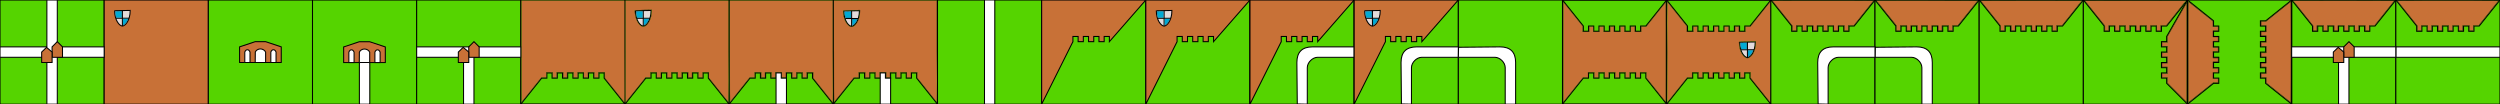 <?xml version="1.0" encoding="UTF-8" standalone="no"?>
<!-- Created with Inkscape (http://www.inkscape.org/) -->

<svg
   xmlns:dc="http://purl.org/dc/elements/1.1/"
   xmlns:cc="http://creativecommons.org/ns#"
   xmlns:rdf="http://www.w3.org/1999/02/22-rdf-syntax-ns#"
   xmlns:svg="http://www.w3.org/2000/svg"
   xmlns="http://www.w3.org/2000/svg"
   xmlns:sodipodi="http://sodipodi.sourceforge.net/DTD/sodipodi-0.dtd"
   xmlns:inkscape="http://www.inkscape.org/namespaces/inkscape"
   width="2400"
   height="100"
   id="svg2"
   version="1.1"
   inkscape:version="0.47 r22583"
   sodipodi:docname="tile.svg"
   inkscape:export-filename="D:\project\libhjw\trunk\carcassonne\tile.png"
   inkscape:export-xdpi="90"
   inkscape:export-ydpi="90">
  <rect width="100%" height="100%" fill="#333333" stroke="none"/>
  <defs
     id="defs4">
    <inkscape:perspective
       sodipodi:type="inkscape:persp3d"
       inkscape:vp_x="NaN : NaN : 1"
       inkscape:vp_y="NaN : NaN : 0"
       inkscape:vp_z="NaN : NaN : 1"
       inkscape:persp3d-origin="NaN : NaN : 1"
       id="perspective10" />
    <inkscape:perspective
       id="perspective3622"
       inkscape:persp3d-origin="0.5 : 0.33333333 : 1"
       inkscape:vp_z="1 : 0.5 : 1"
       inkscape:vp_y="0 : 1000 : 0"
       inkscape:vp_x="0 : 0.5 : 1"
       sodipodi:type="inkscape:persp3d" />
    <inkscape:perspective
       id="perspective3622-7"
       inkscape:persp3d-origin="0.5 : 0.33333333 : 1"
       inkscape:vp_z="1 : 0.5 : 1"
       inkscape:vp_y="0 : 1000 : 0"
       inkscape:vp_x="0 : 0.5 : 1"
       sodipodi:type="inkscape:persp3d" />
    <inkscape:perspective
       id="perspective3622-0"
       inkscape:persp3d-origin="0.5 : 0.33333333 : 1"
       inkscape:vp_z="1 : 0.5 : 1"
       inkscape:vp_y="0 : 1000 : 0"
       inkscape:vp_x="0 : 0.5 : 1"
       sodipodi:type="inkscape:persp3d" />
    <inkscape:perspective
       id="perspective3668"
       inkscape:persp3d-origin="0.5 : 0.33333333 : 1"
       inkscape:vp_z="1 : 0.5 : 1"
       inkscape:vp_y="0 : 1000 : 0"
       inkscape:vp_x="0 : 0.5 : 1"
       sodipodi:type="inkscape:persp3d" />
    <inkscape:perspective
       id="perspective3668-5"
       inkscape:persp3d-origin="0.5 : 0.33333333 : 1"
       inkscape:vp_z="1 : 0.5 : 1"
       inkscape:vp_y="0 : 1000 : 0"
       inkscape:vp_x="0 : 0.5 : 1"
       sodipodi:type="inkscape:persp3d" />
    <inkscape:perspective
       id="perspective3668-2"
       inkscape:persp3d-origin="0.5 : 0.33333333 : 1"
       inkscape:vp_z="1 : 0.5 : 1"
       inkscape:vp_y="0 : 1000 : 0"
       inkscape:vp_x="0 : 0.5 : 1"
       sodipodi:type="inkscape:persp3d" />
    <inkscape:perspective
       id="perspective3668-21"
       inkscape:persp3d-origin="0.5 : 0.33333333 : 1"
       inkscape:vp_z="1 : 0.5 : 1"
       inkscape:vp_y="0 : 1000 : 0"
       inkscape:vp_x="0 : 0.5 : 1"
       sodipodi:type="inkscape:persp3d" />
    <inkscape:perspective
       id="perspective3668-8"
       inkscape:persp3d-origin="0.5 : 0.33333333 : 1"
       inkscape:vp_z="1 : 0.5 : 1"
       inkscape:vp_y="0 : 1000 : 0"
       inkscape:vp_x="0 : 0.5 : 1"
       sodipodi:type="inkscape:persp3d" />
    <inkscape:perspective
       id="perspective3899"
       inkscape:persp3d-origin="0.5 : 0.33333333 : 1"
       inkscape:vp_z="1 : 0.5 : 1"
       inkscape:vp_y="0 : 1000 : 0"
       inkscape:vp_x="0 : 0.5 : 1"
       sodipodi:type="inkscape:persp3d" />
    <inkscape:perspective
       id="perspective3935"
       inkscape:persp3d-origin="0.5 : 0.33333333 : 1"
       inkscape:vp_z="1 : 0.5 : 1"
       inkscape:vp_y="0 : 1000 : 0"
       inkscape:vp_x="0 : 0.5 : 1"
       sodipodi:type="inkscape:persp3d" />
    <inkscape:perspective
       id="perspective3988"
       inkscape:persp3d-origin="0.5 : 0.33333333 : 1"
       inkscape:vp_z="1 : 0.5 : 1"
       inkscape:vp_y="0 : 1000 : 0"
       inkscape:vp_x="0 : 0.5 : 1"
       sodipodi:type="inkscape:persp3d" />
    <inkscape:perspective
       id="perspective4020"
       inkscape:persp3d-origin="0.5 : 0.33333333 : 1"
       inkscape:vp_z="1 : 0.5 : 1"
       inkscape:vp_y="0 : 1000 : 0"
       inkscape:vp_x="0 : 0.5 : 1"
       sodipodi:type="inkscape:persp3d" />
    <inkscape:perspective
       id="perspective4109"
       inkscape:persp3d-origin="0.5 : 0.33333333 : 1"
       inkscape:vp_z="1 : 0.5 : 1"
       inkscape:vp_y="0 : 1000 : 0"
       inkscape:vp_x="0 : 0.5 : 1"
       sodipodi:type="inkscape:persp3d" />
    <inkscape:perspective
       id="perspective4174"
       inkscape:persp3d-origin="0.5 : 0.33333333 : 1"
       inkscape:vp_z="1 : 0.5 : 1"
       inkscape:vp_y="0 : 1000 : 0"
       inkscape:vp_x="0 : 0.5 : 1"
       sodipodi:type="inkscape:persp3d" />
    <inkscape:perspective
       id="perspective4214"
       inkscape:persp3d-origin="0.5 : 0.33333333 : 1"
       inkscape:vp_z="1 : 0.5 : 1"
       inkscape:vp_y="0 : 1000 : 0"
       inkscape:vp_x="0 : 0.5 : 1"
       sodipodi:type="inkscape:persp3d" />
    <inkscape:perspective
       id="perspective4214-0"
       inkscape:persp3d-origin="0.5 : 0.33333333 : 1"
       inkscape:vp_z="1 : 0.5 : 1"
       inkscape:vp_y="0 : 1000 : 0"
       inkscape:vp_x="0 : 0.5 : 1"
       sodipodi:type="inkscape:persp3d" />
    <inkscape:perspective
       id="perspective4249"
       inkscape:persp3d-origin="0.5 : 0.33333333 : 1"
       inkscape:vp_z="1 : 0.5 : 1"
       inkscape:vp_y="0 : 1000 : 0"
       inkscape:vp_x="0 : 0.5 : 1"
       sodipodi:type="inkscape:persp3d" />
    <inkscape:perspective
       id="perspective4277"
       inkscape:persp3d-origin="0.5 : 0.33333333 : 1"
       inkscape:vp_z="1 : 0.5 : 1"
       inkscape:vp_y="0 : 1000 : 0"
       inkscape:vp_x="0 : 0.5 : 1"
       sodipodi:type="inkscape:persp3d" />
    <inkscape:perspective
       id="perspective4299"
       inkscape:persp3d-origin="0.5 : 0.33333333 : 1"
       inkscape:vp_z="1 : 0.5 : 1"
       inkscape:vp_y="0 : 1000 : 0"
       inkscape:vp_x="0 : 0.5 : 1"
       sodipodi:type="inkscape:persp3d" />
    <inkscape:perspective
       id="perspective4367"
       inkscape:persp3d-origin="0.5 : 0.33333333 : 1"
       inkscape:vp_z="1 : 0.5 : 1"
       inkscape:vp_y="0 : 1000 : 0"
       inkscape:vp_x="0 : 0.5 : 1"
       sodipodi:type="inkscape:persp3d" />
    <inkscape:perspective
       id="perspective4389"
       inkscape:persp3d-origin="0.5 : 0.33333333 : 1"
       inkscape:vp_z="1 : 0.5 : 1"
       inkscape:vp_y="0 : 1000 : 0"
       inkscape:vp_x="0 : 0.5 : 1"
       sodipodi:type="inkscape:persp3d" />
    <inkscape:perspective
       id="perspective4429"
       inkscape:persp3d-origin="0.5 : 0.33333333 : 1"
       inkscape:vp_z="1 : 0.5 : 1"
       inkscape:vp_y="0 : 1000 : 0"
       inkscape:vp_x="0 : 0.5 : 1"
       sodipodi:type="inkscape:persp3d" />
    <inkscape:perspective
       id="perspective4429-6"
       inkscape:persp3d-origin="0.5 : 0.33333333 : 1"
       inkscape:vp_z="1 : 0.5 : 1"
       inkscape:vp_y="0 : 1000 : 0"
       inkscape:vp_x="0 : 0.5 : 1"
       sodipodi:type="inkscape:persp3d" />
    <inkscape:perspective
       id="perspective4462"
       inkscape:persp3d-origin="0.5 : 0.33333333 : 1"
       inkscape:vp_z="1 : 0.5 : 1"
       inkscape:vp_y="0 : 1000 : 0"
       inkscape:vp_x="0 : 0.5 : 1"
       sodipodi:type="inkscape:persp3d" />
    <inkscape:perspective
       id="perspective4490"
       inkscape:persp3d-origin="0.5 : 0.33333333 : 1"
       inkscape:vp_z="1 : 0.5 : 1"
       inkscape:vp_y="0 : 1000 : 0"
       inkscape:vp_x="0 : 0.5 : 1"
       sodipodi:type="inkscape:persp3d" />
    <inkscape:perspective
       id="perspective4490-8"
       inkscape:persp3d-origin="0.5 : 0.33333333 : 1"
       inkscape:vp_z="1 : 0.5 : 1"
       inkscape:vp_y="0 : 1000 : 0"
       inkscape:vp_x="0 : 0.5 : 1"
       sodipodi:type="inkscape:persp3d" />
    <inkscape:perspective
       id="perspective4521"
       inkscape:persp3d-origin="0.5 : 0.33333333 : 1"
       inkscape:vp_z="1 : 0.5 : 1"
       inkscape:vp_y="0 : 1000 : 0"
       inkscape:vp_x="0 : 0.5 : 1"
       sodipodi:type="inkscape:persp3d" />
    <inkscape:perspective
       id="perspective4521-0"
       inkscape:persp3d-origin="0.5 : 0.33333333 : 1"
       inkscape:vp_z="1 : 0.5 : 1"
       inkscape:vp_y="0 : 1000 : 0"
       inkscape:vp_x="0 : 0.5 : 1"
       sodipodi:type="inkscape:persp3d" />
    <inkscape:perspective
       id="perspective4582"
       inkscape:persp3d-origin="0.5 : 0.33333333 : 1"
       inkscape:vp_z="1 : 0.5 : 1"
       inkscape:vp_y="0 : 1000 : 0"
       inkscape:vp_x="0 : 0.5 : 1"
       sodipodi:type="inkscape:persp3d" />
    <inkscape:perspective
       id="perspective4604"
       inkscape:persp3d-origin="0.5 : 0.33333333 : 1"
       inkscape:vp_z="1 : 0.5 : 1"
       inkscape:vp_y="0 : 1000 : 0"
       inkscape:vp_x="0 : 0.5 : 1"
       sodipodi:type="inkscape:persp3d" />
    <inkscape:perspective
       id="perspective4680"
       inkscape:persp3d-origin="0.5 : 0.33333333 : 1"
       inkscape:vp_z="1 : 0.5 : 1"
       inkscape:vp_y="0 : 1000 : 0"
       inkscape:vp_x="0 : 0.5 : 1"
       sodipodi:type="inkscape:persp3d" />
    <inkscape:perspective
       id="perspective4702"
       inkscape:persp3d-origin="0.5 : 0.33333333 : 1"
       inkscape:vp_z="1 : 0.5 : 1"
       inkscape:vp_y="0 : 1000 : 0"
       inkscape:vp_x="0 : 0.5 : 1"
       sodipodi:type="inkscape:persp3d" />
    <inkscape:perspective
       id="perspective4702-2"
       inkscape:persp3d-origin="0.5 : 0.33333333 : 1"
       inkscape:vp_z="1 : 0.5 : 1"
       inkscape:vp_y="0 : 1000 : 0"
       inkscape:vp_x="0 : 0.5 : 1"
       sodipodi:type="inkscape:persp3d" />
    <inkscape:perspective
       id="perspective4702-0"
       inkscape:persp3d-origin="0.5 : 0.33333333 : 1"
       inkscape:vp_z="1 : 0.5 : 1"
       inkscape:vp_y="0 : 1000 : 0"
       inkscape:vp_x="0 : 0.5 : 1"
       sodipodi:type="inkscape:persp3d" />
    <inkscape:perspective
       id="perspective4752"
       inkscape:persp3d-origin="0.5 : 0.33333333 : 1"
       inkscape:vp_z="1 : 0.5 : 1"
       inkscape:vp_y="0 : 1000 : 0"
       inkscape:vp_x="0 : 0.5 : 1"
       sodipodi:type="inkscape:persp3d" />
    <inkscape:perspective
       id="perspective4792"
       inkscape:persp3d-origin="0.5 : 0.33333333 : 1"
       inkscape:vp_z="1 : 0.5 : 1"
       inkscape:vp_y="0 : 1000 : 0"
       inkscape:vp_x="0 : 0.5 : 1"
       sodipodi:type="inkscape:persp3d" />
    <inkscape:perspective
       id="perspective4823"
       inkscape:persp3d-origin="0.5 : 0.33333333 : 1"
       inkscape:vp_z="1 : 0.5 : 1"
       inkscape:vp_y="0 : 1000 : 0"
       inkscape:vp_x="0 : 0.5 : 1"
       sodipodi:type="inkscape:persp3d" />
    <inkscape:perspective
       id="perspective4823-6"
       inkscape:persp3d-origin="0.5 : 0.33333333 : 1"
       inkscape:vp_z="1 : 0.5 : 1"
       inkscape:vp_y="0 : 1000 : 0"
       inkscape:vp_x="0 : 0.5 : 1"
       sodipodi:type="inkscape:persp3d" />
    <inkscape:perspective
       id="perspective4823-7"
       inkscape:persp3d-origin="0.5 : 0.33333333 : 1"
       inkscape:vp_z="1 : 0.5 : 1"
       inkscape:vp_y="0 : 1000 : 0"
       inkscape:vp_x="0 : 0.5 : 1"
       sodipodi:type="inkscape:persp3d" />
    <inkscape:perspective
       id="perspective4823-77"
       inkscape:persp3d-origin="0.5 : 0.33333333 : 1"
       inkscape:vp_z="1 : 0.5 : 1"
       inkscape:vp_y="0 : 1000 : 0"
       inkscape:vp_x="0 : 0.5 : 1"
       sodipodi:type="inkscape:persp3d" />
    <inkscape:perspective
       id="perspective4874"
       inkscape:persp3d-origin="0.5 : 0.33333333 : 1"
       inkscape:vp_z="1 : 0.5 : 1"
       inkscape:vp_y="0 : 1000 : 0"
       inkscape:vp_x="0 : 0.5 : 1"
       sodipodi:type="inkscape:persp3d" />
    <inkscape:perspective
       id="perspective4874-3"
       inkscape:persp3d-origin="0.5 : 0.33333333 : 1"
       inkscape:vp_z="1 : 0.5 : 1"
       inkscape:vp_y="0 : 1000 : 0"
       inkscape:vp_x="0 : 0.5 : 1"
       sodipodi:type="inkscape:persp3d" />
    <inkscape:perspective
       id="perspective4874-5"
       inkscape:persp3d-origin="0.5 : 0.33333333 : 1"
       inkscape:vp_z="1 : 0.5 : 1"
       inkscape:vp_y="0 : 1000 : 0"
       inkscape:vp_x="0 : 0.5 : 1"
       sodipodi:type="inkscape:persp3d" />
    <inkscape:perspective
       id="perspective4874-9"
       inkscape:persp3d-origin="0.5 : 0.33333333 : 1"
       inkscape:vp_z="1 : 0.5 : 1"
       inkscape:vp_y="0 : 1000 : 0"
       inkscape:vp_x="0 : 0.5 : 1"
       sodipodi:type="inkscape:persp3d" />
    <inkscape:perspective
       id="perspective4927"
       inkscape:persp3d-origin="0.5 : 0.33333333 : 1"
       inkscape:vp_z="1 : 0.5 : 1"
       inkscape:vp_y="0 : 1000 : 0"
       inkscape:vp_x="0 : 0.5 : 1"
       sodipodi:type="inkscape:persp3d" />
    <inkscape:perspective
       id="perspective4975"
       inkscape:persp3d-origin="0.5 : 0.33333333 : 1"
       inkscape:vp_z="1 : 0.5 : 1"
       inkscape:vp_y="0 : 1000 : 0"
       inkscape:vp_x="0 : 0.5 : 1"
       sodipodi:type="inkscape:persp3d" />
    <inkscape:perspective
       id="perspective4997"
       inkscape:persp3d-origin="0.5 : 0.33333333 : 1"
       inkscape:vp_z="1 : 0.5 : 1"
       inkscape:vp_y="0 : 1000 : 0"
       inkscape:vp_x="0 : 0.5 : 1"
       sodipodi:type="inkscape:persp3d" />
  </defs>
  <sodipodi:namedview
     id="base"
     pagecolor="#ffffff"
     bordercolor="#666666"
     borderopacity="1.0"
     inkscape:pageopacity="0.0"
     inkscape:pageshadow="2"
     inkscape:zoom="0.40868672"
     inkscape:cx="1246.2162"
     inkscape:cy="73.223622"
     inkscape:document-units="px"
     inkscape:current-layer="layer1"
     showgrid="true"
     inkscape:window-width="1366"
     inkscape:window-height="713"
     inkscape:window-x="-4"
     inkscape:window-y="-4"
     inkscape:window-maximized="1"
     inkscape:snap-grids="true">
    <inkscape:grid
       type="xygrid"
       id="grid2816"
       empspacing="5"
       visible="true"
       enabled="true"
       snapvisiblegridlinesonly="true" />
  </sodipodi:namedview>
  <g
     inkscape:label="Layer 1"
     inkscape:groupmode="layer"
     id="layer1"
     transform="translate(0,-952.362)">
    <rect
       style="fill:#55d400;fill-opacity:1;stroke:#000000;stroke-width:1;stroke-linecap:butt;stroke-miterlimit:0.6;stroke-opacity:1;stroke-dasharray:none"
       id="rect3612"
       width="100"
       height="100"
       x="0"
       y="952.362"
       ry="0" />
    <rect
       style="fill:#c87137;fill-opacity:1;stroke:#000000;stroke-width:1;stroke-linecap:butt;stroke-miterlimit:0.6;stroke-opacity:1;stroke-dasharray:none"
       id="rect3612-1"
       width="100"
       height="100"
       x="100"
       y="952.362"
       ry="0" />
    <rect
       style="fill:#55d400;fill-opacity:1;stroke:#000000;stroke-width:1;stroke-linecap:butt;stroke-miterlimit:0.6;stroke-opacity:1;stroke-dasharray:none"
       id="rect3612-4"
       width="100"
       height="100"
       x="200"
       y="952.362"
       ry="0" />
    <rect
       style="fill:#55d400;fill-opacity:1;stroke:#000000;stroke-width:1;stroke-linecap:butt;stroke-miterlimit:0.6;stroke-opacity:1;stroke-dasharray:none"
       id="rect3612-9"
       width="100"
       height="100"
       x="300"
       y="952.362"
       ry="0" />
    <rect
       style="fill:#55d400;fill-opacity:1;stroke:#000000;stroke-width:1;stroke-linecap:butt;stroke-miterlimit:0.6;stroke-opacity:1;stroke-dasharray:none"
       id="rect3612-8"
       width="100"
       height="100"
       x="400"
       y="952.362"
       ry="0" />
    <rect
       style="fill:#55d400;fill-opacity:1;stroke:#000000;stroke-width:1;stroke-linecap:butt;stroke-miterlimit:0.6;stroke-opacity:1;stroke-dasharray:none"
       id="rect3612-1-8"
       width="100"
       height="100"
       x="500"
       y="952.362"
       ry="0" />
    <rect
       style="fill:#55d400;fill-opacity:1;stroke:#000000;stroke-width:1;stroke-linecap:butt;stroke-miterlimit:0.6;stroke-opacity:1;stroke-dasharray:none"
       id="rect3612-4-2"
       width="100"
       height="100"
       x="600"
       y="952.362"
       ry="0" />
    <rect
       style="fill:#55d400;fill-opacity:1;stroke:#000000;stroke-width:1;stroke-linecap:butt;stroke-miterlimit:0.6;stroke-opacity:1;stroke-dasharray:none"
       id="rect3612-9-4"
       width="100"
       height="100"
       x="700"
       y="952.362"
       ry="0" />
    <rect
       style="fill:#55d400;fill-opacity:1;stroke:#000000;stroke-width:1;stroke-linecap:butt;stroke-miterlimit:0.6;stroke-opacity:1;stroke-dasharray:none"
       id="rect3612-17"
       width="100"
       height="100"
       x="800"
       y="952.362"
       ry="0" />
    <rect
       style="fill:#55d400;fill-opacity:1;stroke:#000000;stroke-width:1;stroke-linecap:butt;stroke-miterlimit:0.6;stroke-opacity:1;stroke-dasharray:none"
       id="rect3612-1-1"
       width="100"
       height="100"
       x="900"
       y="952.362"
       ry="0" />
    <rect
       style="fill:#55d400;fill-opacity:1;stroke:#000000;stroke-width:1;stroke-linecap:butt;stroke-miterlimit:0.6;stroke-opacity:1;stroke-dasharray:none"
       id="rect3612-4-1"
       width="100"
       height="100"
       x="1000"
       y="952.362"
       ry="0" />
    <rect
       style="fill:#55d400;fill-opacity:1;stroke:#000000;stroke-width:1;stroke-linecap:butt;stroke-miterlimit:0.6;stroke-opacity:1;stroke-dasharray:none"
       id="rect3612-9-5"
       width="100"
       height="100"
       x="1100"
       y="952.362"
       ry="0" />
    <rect
       style="fill:#55d400;fill-opacity:1;stroke:#000000;stroke-width:1;stroke-linecap:butt;stroke-miterlimit:0.6;stroke-opacity:1;stroke-dasharray:none"
       id="rect3612-6"
       width="100"
       height="100"
       x="1200"
       y="952.362"
       ry="0" />
    <rect
       style="fill:#55d400;fill-opacity:1;stroke:#000000;stroke-width:1;stroke-linecap:butt;stroke-miterlimit:0.6;stroke-opacity:1;stroke-dasharray:none"
       id="rect3612-1-14"
       width="100"
       height="100"
       x="1300"
       y="952.362"
       ry="0" />
    <rect
       style="fill:#55d400;fill-opacity:1;stroke:#000000;stroke-width:1;stroke-linecap:butt;stroke-miterlimit:0.6;stroke-opacity:1;stroke-dasharray:none"
       id="rect3612-4-23"
       width="100"
       height="100"
       x="1400"
       y="952.362"
       ry="0" />
    <rect
       style="fill:#55d400;fill-opacity:1;stroke:#000000;stroke-width:1;stroke-linecap:butt;stroke-miterlimit:0.6;stroke-opacity:1;stroke-dasharray:none"
       id="rect3612-9-2"
       width="100"
       height="100"
       x="1500"
       y="952.362"
       ry="0" />
    <rect
       style="fill:#55d400;fill-opacity:1;stroke:#000000;stroke-width:1;stroke-linecap:butt;stroke-miterlimit:0.6;stroke-opacity:1;stroke-dasharray:none"
       id="rect3612-85"
       width="100"
       height="100"
       x="1600"
       y="952.362"
       ry="0" />
    <rect
       style="fill:#55d400;fill-opacity:1;stroke:#000000;stroke-width:1;stroke-linecap:butt;stroke-miterlimit:0.6;stroke-opacity:1;stroke-dasharray:none"
       id="rect3612-1-7"
       width="100"
       height="100"
       x="1700"
       y="952.362"
       ry="0" />
    <rect
       style="fill:#55d400;fill-opacity:1;stroke:#000000;stroke-width:1;stroke-linecap:butt;stroke-miterlimit:0.6;stroke-opacity:1;stroke-dasharray:none"
       id="rect3612-4-6"
       width="100"
       height="100"
       x="1800"
       y="952.362"
       ry="0" />
    <rect
       style="fill:#55d400;fill-opacity:1;stroke:#000000;stroke-width:1;stroke-linecap:butt;stroke-miterlimit:0.6;stroke-opacity:1;stroke-dasharray:none"
       id="rect3612-9-1"
       width="100"
       height="100"
       x="1900"
       y="952.362"
       ry="0" />
    <rect
       style="fill:#55d400;fill-opacity:1;stroke:#000000;stroke-width:1;stroke-linecap:butt;stroke-miterlimit:0.6;stroke-opacity:1;stroke-dasharray:none"
       id="rect3612-2"
       width="100"
       height="100"
       x="2000"
       y="952.362"
       ry="0" />
    <rect
       style="fill:#55d400;fill-opacity:1;stroke:#000000;stroke-width:1;stroke-linecap:butt;stroke-miterlimit:0.6;stroke-opacity:1;stroke-dasharray:none"
       id="rect3612-1-79"
       width="100"
       height="100"
       x="2100"
       y="952.362"
       ry="0" />
    <rect
       style="fill:#55d400;fill-opacity:1;stroke:#000000;stroke-width:1;stroke-linecap:butt;stroke-miterlimit:0.6;stroke-opacity:1;stroke-dasharray:none"
       id="rect3612-4-5"
       width="100"
       height="100"
       x="2200"
       y="952.362"
       ry="0" />
    <rect
       style="fill:#55d400;fill-opacity:1;stroke:#000000;stroke-width:1;stroke-linecap:butt;stroke-miterlimit:0.6;stroke-opacity:1;stroke-dasharray:none"
       id="rect3612-9-43"
       width="100"
       height="100"
       x="2300"
       y="952.362"
       ry="0" />
    <g
       id="g4158">
      <path
         transform="translate(0,952.362)"
         sodipodi:nodetypes="cccc"
         id="path3802"
         d="M 110.295,10.279 125,10 c 0,10 -5,15 -7.5,15 C 115,25 110,20 110,10"
         style="fill:#e3dbdb;stroke:#000000;stroke-width:1px;stroke-linecap:butt;stroke-linejoin:miter;stroke-opacity:1;fill-opacity:1" />
      <path
         sodipodi:nodetypes="cc"
         transform="translate(0,952.362)"
         id="path3806"
         d="m 117.5,10 0,15"
         style="fill:none;stroke:#000000;stroke-width:1px;stroke-linecap:butt;stroke-linejoin:miter;stroke-opacity:1" />
      <g
         id="g3812">
        <path
           style="fill:none;stroke:#000000;stroke-width:1px;stroke-linecap:butt;stroke-linejoin:miter;stroke-opacity:1"
           d="m 111.356,17.5 12.594,0"
           id="path3804"
           transform="translate(0,952.362)"
           sodipodi:nodetypes="cc" />
        <path
           style="fill:#00aad4;fill-opacity:1;stroke:#000000;stroke-width:0.15;stroke-linecap:butt;stroke-miterlimit:0.6;stroke-opacity:1;stroke-dasharray:none"
           d="m 111.335,16.166 c -0.299,-1.034 -0.678,-3.582 -0.679,-4.569 l -8.8e-4,-0.782 3.15,-0.043 3.15,-0.043 -1.4e-4,3.112 -1.5e-4,3.112 -2.695,0 -2.695,0 -0.228,-0.787 z"
           id="path3808"
           transform="translate(0,952.362)" />
        <path
           style="fill:#00aad4;fill-opacity:1;stroke:#000000;stroke-width:0.15;stroke-linecap:butt;stroke-miterlimit:0.6;stroke-opacity:1;stroke-dasharray:none"
           d="m 118.004,21.153 0,-3.15 2.546,0 2.546,0 -0.15,0.395 c -0.315,0.829 -1.242,2.558 -1.721,3.211 -0.862,1.174 -2.632,2.694 -3.138,2.694 -0.045,0 -0.082,-1.417 -0.082,-3.15 z"
           id="path3810"
           transform="translate(0,952.362)" />
      </g>
    </g>
    <g
       id="g3885"
       transform="translate(0,5)">
      <path
         sodipodi:nodetypes="ccccccc"
         id="path3849"
         d="m 245,987.362 -15,5 0,15 40,0 0,-15 -15,-5 -10,0 z"
         style="fill:#c87137;fill-opacity:1;stroke:#000000;stroke-width:1px;stroke-linecap:butt;stroke-linejoin:miter;stroke-opacity:1" />
      <path
         sodipodi:nodetypes="ccccc"
         transform="translate(0,952.362)"
         id="path3879"
         d="m 235,45 0,10 5,0 0,-10 c -1,-3 -4,-3 -5,0 z"
         style="fill:#ffffff;fill-opacity:1;stroke:#000000;stroke-width:1px;stroke-linecap:butt;stroke-linejoin:miter;stroke-opacity:1" />
      <path
         sodipodi:nodetypes="cccccc"
         transform="translate(0,952.362)"
         id="path3881"
         d="M 245.092,44.927 C 247,41 253,41 255,45 l 0,10 -10,0 0.092,-10.073 c -1e-5,0 -1e-5,0 -2e-5,0 z"
         style="fill:#ffffff;stroke:#000000;stroke-width:1px;stroke-linecap:butt;stroke-linejoin:miter;stroke-opacity:1" />
      <path
         sodipodi:nodetypes="ccccc"
         transform="translate(0,952.362)"
         id="path3883"
         d="m 260,45 0,10 5,0 0,-10 c -1,-3 -4,-3 -5,0 z"
         style="fill:#ffffff;stroke:#000000;stroke-width:1px;stroke-linecap:butt;stroke-linejoin:miter;stroke-opacity:1" />
    </g>
    <g
       id="g4048">
      <path
         sodipodi:nodetypes="ccccccc"
         id="path3849-2"
         d="m 344.908,992.435 -15,5 0,15 40,0 0,-15 -15,-5 -10,0 z"
         style="fill:#c87137;fill-opacity:1;stroke:#000000;stroke-width:1px;stroke-linecap:butt;stroke-linejoin:miter;stroke-opacity:1" />
      <path
         sodipodi:nodetypes="ccccc"
         id="path3879-3"
         d="m 334.908,1002.435 0,10 5,0 0,-10 c -1,-3 -4,-3 -5,0 z"
         style="fill:#ffffff;fill-opacity:1;stroke:#000000;stroke-width:1px;stroke-linecap:butt;stroke-linejoin:miter;stroke-opacity:1" />
      <path
         sodipodi:nodetypes="cccccc"
         id="path3881-3"
         d="m 345,1002.362 c 1.908,-3.927 7.908,-3.927 9.908,0.072 l 0,10 -10,0 0.092,-10.072 c -10e-6,0 -10e-6,0 -2e-5,0 z"
         style="fill:#ffffff;stroke:#000000;stroke-width:1px;stroke-linecap:butt;stroke-linejoin:miter;stroke-opacity:1" />
      <path
         sodipodi:nodetypes="ccccc"
         id="path3883-4"
         d="m 359.908,1002.435 0,10 5,0 0,-10 c -1,-3 -4,-3 -5,0 z"
         style="fill:#ffffff;stroke:#000000;stroke-width:1px;stroke-linecap:butt;stroke-linejoin:miter;stroke-opacity:1" />
    </g>
    <rect
       style="fill:#ffffff;fill-opacity:1;stroke:#000000;stroke-width:1;stroke-linecap:butt;stroke-miterlimit:0.6;stroke-opacity:1;stroke-dasharray:none"
       id="rect3925"
       width="10"
       height="40"
       x="345"
       y="60"
       transform="translate(0,952.362)"
       ry="0.854" />
    <path
       style="fill:none;stroke:#000000;stroke-width:1px;stroke-linecap:butt;stroke-linejoin:miter;stroke-opacity:1"
       d="m 620,1027.362 5,0 0,-5 5,0 0,5 5,0 0,-5 5,0 0,5 5,0 0,-5 5,0 0,5 5,0 0,-5 5,0 0,5 5,0 0,-5 5,0 0,5 5,0 0,-5 5,0 0,5 20,25 -100,0 20,-25 z"
       id="path3958-8" />
    <path
       style="fill:none;stroke:#000000;stroke-width:1px;stroke-linecap:butt;stroke-linejoin:miter;stroke-opacity:1"
       d="m 520,75 5,0 0,-5 5,0 0,5 5,0 0,-5 5,0 0,5 5,0 0,-5 5,0 0,5 5,0 0,-5 5,0 0,5 5,0 0,-5 5,0 0,5 5,0 0,-5 5,0 0,5 20,25 -100,0 20,-25 z"
       id="path3958"
       transform="translate(0,952.362)" />
    <g
       transform="translate(500.046,0.047)"
       id="g4158-8">
      <path
         transform="translate(0,952.362)"
         sodipodi:nodetypes="cccc"
         id="path3802-6"
         d="M 110.295,10.279 125,10 c 0,10 -5,15 -7.5,15 C 115,25 110,20 110,10"
         style="fill:#e3dbdb;fill-opacity:1;stroke:#000000;stroke-width:1px;stroke-linecap:butt;stroke-linejoin:miter;stroke-opacity:1" />
      <path
         sodipodi:nodetypes="cc"
         transform="translate(0,952.362)"
         id="path3806-0"
         d="m 117.5,10 0,15"
         style="fill:none;stroke:#000000;stroke-width:1px;stroke-linecap:butt;stroke-linejoin:miter;stroke-opacity:1" />
      <g
         id="g3812-2">
        <path
           style="fill:none;stroke:#000000;stroke-width:1px;stroke-linecap:butt;stroke-linejoin:miter;stroke-opacity:1"
           d="m 111.356,17.5 12.594,0"
           id="path3804-4"
           transform="translate(0,952.362)"
           sodipodi:nodetypes="cc" />
        <path
           style="fill:#00aad4;fill-opacity:1;stroke:#000000;stroke-width:0.15;stroke-linecap:butt;stroke-miterlimit:0.6;stroke-opacity:1;stroke-dasharray:none"
           d="m 111.335,16.166 c -0.299,-1.034 -0.678,-3.582 -0.679,-4.569 l -8.8e-4,-0.782 3.15,-0.043 3.15,-0.043 -1.4e-4,3.112 -1.5e-4,3.112 -2.695,0 -2.695,0 -0.228,-0.787 z"
           id="path3808-8"
           transform="translate(0,952.362)" />
        <path
           style="fill:#00aad4;fill-opacity:1;stroke:#000000;stroke-width:0.15;stroke-linecap:butt;stroke-miterlimit:0.6;stroke-opacity:1;stroke-dasharray:none"
           d="m 118.004,21.153 0,-3.15 2.546,0 2.546,0 -0.15,0.395 c -0.315,0.829 -1.242,2.558 -1.721,3.211 -0.862,1.174 -2.632,2.694 -3.138,2.694 -0.045,0 -0.082,-1.417 -0.082,-3.15 z"
           id="path3810-6"
           transform="translate(0,952.362)" />
      </g>
    </g>
    <path
       style="fill:none;stroke:#000000;stroke-width:1px;stroke-linecap:butt;stroke-linejoin:miter;stroke-opacity:1"
       d="m 720,1027.362 5,0 0,-5 5,0 0,5 5,0 0,-5 5,0 0,5 5,0 0,-5 5,0 0,5 5,0 0,-5 5,0 0,5 5,0 0,-5 5,0 0,5 5,0 0,-5 5,0 0,5 20,25 -100,0 20,-25 z"
       id="path3958-5" />
    <path
       style="fill:none;stroke:#000000;stroke-width:1px;stroke-linecap:butt;stroke-linejoin:miter;stroke-opacity:1"
       d="m 820,1027.362 5,0 0,-5 5,0 0,5 5,0 0,-5 5,0 0,5 5,0 0,-5 5,0 0,5 5,0 0,-5 5,0 0,5 5,0 0,-5 5,0 0,5 5,0 0,-5 5,0 0,5 20,25 -100,0 20,-25 z"
       id="path3958-9" />
    <path
       style="fill:#ffffff;stroke:#000000;stroke-width:1px;stroke-linecap:butt;stroke-linejoin:miter;stroke-opacity:1;fill-opacity:1"
       d="m 400,45 100,0 0,10 -45,0 0,45 -10,0 0,-45 -45,0 0,-10 z"
       id="path4263"
       transform="translate(0,952.362)" />
    <g
       transform="translate(400,0)"
       id="g4008-7">
      <path
         transform="translate(0,952.362)"
         id="path3968-7"
         d="m 50,55 0,-10 5,-5 5,5 0,10 -10,0 z"
         style="fill:#c87137;fill-opacity:1;stroke:#000000;stroke-width:1px;stroke-linecap:butt;stroke-linejoin:miter;stroke-opacity:1" />
      <path
         transform="translate(0,952.362)"
         id="path3970-9"
         d="M 44.68,45.461 40,50 l 0,10 10,0 0,-10 -5.32,-4.539 z"
         style="fill:#c87137;fill-opacity:1;stroke:#000000;stroke-width:1px;stroke-linecap:butt;stroke-linejoin:miter;stroke-opacity:1" />
    </g>
    <path
       style="fill:#ffffff;stroke:#000000;stroke-width:1px;stroke-linecap:butt;stroke-linejoin:miter;stroke-opacity:1;fill-opacity:1"
       d="m 45,100 10,0 0,-45 45,0 0,-10 -45,0 0,-45 -10,0 0,45 -45,0 0,10 45,0 0,45 z"
       id="path4265"
       transform="translate(0,952.362)" />
    <g
       id="g4008">
      <path
         transform="translate(0,952.362)"
         id="path3968"
         d="m 50,55 0,-10 5,-5 5,5 0,10 -10,0 z"
         style="fill:#c87137;fill-opacity:1;stroke:#000000;stroke-width:1px;stroke-linecap:butt;stroke-linejoin:miter;stroke-opacity:1" />
      <path
         transform="translate(0,952.362)"
         id="path3970"
         d="M 44.68,45.461 40,50 l 0,10 10,0 0,-10 -5.32,-4.539 z"
         style="fill:#c87137;fill-opacity:1;stroke:#000000;stroke-width:1px;stroke-linecap:butt;stroke-linejoin:miter;stroke-opacity:1" />
    </g>
    <path
       style="fill:#ffffff;stroke:#000000;stroke-width:1px;stroke-linecap:butt;stroke-linejoin:miter;stroke-opacity:1;fill-opacity:1"
       d="m 745,75 0,25 10,0 0,-25 -5,0 0,-5 -5,0 0,5 z"
       id="path4267"
       transform="translate(0,952.362)" />
    <path
       style="fill:#ffffff;fill-opacity:1;stroke:#000000;stroke-width:1px;stroke-linecap:butt;stroke-linejoin:miter;stroke-opacity:1"
       d="m 845,1027.362 0,25 10,0 0,-25 -5,0 0,-5 -5,0 0,5 z"
       id="path4267-0" />
    <g
       transform="translate(700.046,0.271)"
       id="g4158-8-6">
      <path
         transform="translate(0,952.362)"
         sodipodi:nodetypes="cccc"
         id="path3802-6-1"
         d="M 110.295,10.279 125,10 c 0,10 -5,15 -7.5,15 C 115,25 110,20 110,10"
         style="fill:#e3dbdb;fill-opacity:1;stroke:#000000;stroke-width:1px;stroke-linecap:butt;stroke-linejoin:miter;stroke-opacity:1" />
      <path
         sodipodi:nodetypes="cc"
         transform="translate(0,952.362)"
         id="path3806-0-3"
         d="m 117.5,10 0,15"
         style="fill:none;stroke:#000000;stroke-width:1px;stroke-linecap:butt;stroke-linejoin:miter;stroke-opacity:1" />
      <g
         id="g3812-2-8">
        <path
           style="fill:none;stroke:#000000;stroke-width:1px;stroke-linecap:butt;stroke-linejoin:miter;stroke-opacity:1"
           d="m 111.356,17.5 12.594,0"
           id="path3804-4-9"
           transform="translate(0,952.362)"
           sodipodi:nodetypes="cc" />
        <path
           style="fill:#00aad4;fill-opacity:1;stroke:#000000;stroke-width:0.15;stroke-linecap:butt;stroke-miterlimit:0.6;stroke-opacity:1;stroke-dasharray:none"
           d="m 111.335,16.166 c -0.299,-1.034 -0.678,-3.582 -0.679,-4.569 l -8.8e-4,-0.782 3.15,-0.043 3.15,-0.043 -1.4e-4,3.112 -1.5e-4,3.112 -2.695,0 -2.695,0 -0.228,-0.787 z"
           id="path3808-8-3"
           transform="translate(0,952.362)" />
        <path
           style="fill:#00aad4;fill-opacity:1;stroke:#000000;stroke-width:0.15;stroke-linecap:butt;stroke-miterlimit:0.6;stroke-opacity:1;stroke-dasharray:none"
           d="m 118.004,21.153 0,-3.15 2.546,0 2.546,0 -0.15,0.395 c -0.315,0.829 -1.242,2.558 -1.721,3.211 -0.862,1.174 -2.632,2.694 -3.138,2.694 -0.045,0 -0.082,-1.417 -0.082,-3.15 z"
           id="path3810-6-4"
           transform="translate(0,952.362)" />
      </g>
    </g>
    <rect
       style="fill:#ffffff;fill-opacity:1;stroke:#000000;stroke-width:1;stroke-linecap:butt;stroke-miterlimit:0.6;stroke-opacity:1;stroke-dasharray:none"
       id="rect4345"
       width="9.887"
       height="100.058"
       x="945.113"
       y="-0.058"
       transform="translate(0,952.362)" />
    <path
       style="fill:#c87137;stroke:#000000;stroke-width:1px;stroke-linecap:butt;stroke-linejoin:miter;stroke-opacity:1;fill-opacity:1"
       d="m 1030,40 0,-5 5,0 0,5 5,0 0,-5 5,0 0,5 5,0 0,-5 5,0 0,5 5,0 0,-5 5,0 0,5 35,-40 -100,0 0,100 30,-60 z"
       id="path4357"
       transform="translate(0,952.362)"
       sodipodi:nodetypes="cccccccccccccccccccc" />
    <path
       style="fill:#c87137;fill-opacity:1;stroke:#000000;stroke-width:1px;stroke-linecap:butt;stroke-linejoin:miter;stroke-opacity:1"
       d="m 1130,992.362 0,-5 5,0 0,5 5,0 0,-5 5,0 0,5 5,0 0,-5 5,0 0,5 5,0 0,-5 5,0 0,5 35,-40 -100,0 0,100 30,-60 z"
       id="path4357-7"
       sodipodi:nodetypes="cccccccccccccccccccc" />
    <path
       style="fill:#ffffff;fill-opacity:1;stroke:#000000;stroke-width:1px;stroke-linecap:butt;stroke-linejoin:miter;stroke-opacity:1"
       d="M 1245.388,1052.146 1245,1012.362 c 0,-10 5,-15 15,-15 l 40,0 0,10 -35,0 c -5,0 -10,5 -10,10 l 0,35 -9.612,-0.216 z"
       id="path4480"
       sodipodi:nodetypes="ccccccccc" />
    <path
       style="fill:#c87137;fill-opacity:1;stroke:#000000;stroke-width:1px;stroke-linecap:butt;stroke-linejoin:miter;stroke-opacity:1"
       d="m 1230,992.362 0,-5 5,0 0,5 5,0 0,-5 5,0 0,5 5,0 0,-5 5,0 0,5 5,0 0,-5 5,0 0,5 35,-40 -100,0 0,100 30,-60 z"
       id="path4357-8"
       sodipodi:nodetypes="cccccccccccccccccccc" />
    <path
       style="fill:#c87137;fill-opacity:1;stroke:#000000;stroke-width:1px;stroke-linecap:butt;stroke-linejoin:miter;stroke-opacity:1"
       d="m 1330,992.362 0,-5 5,0 0,5 5,0 0,-5 5,0 0,5 5,0 0,-5 5,0 0,5 5,0 0,-5 5,0 0,5 35,-40 -100,0 0,100 30,-60 z"
       id="path4357-2"
       sodipodi:nodetypes="cccccccccccccccccccc" />
    <g
       transform="translate(1000.046,0.047)"
       id="g4158-8-6-9">
      <path
         transform="translate(0,952.362)"
         sodipodi:nodetypes="cccc"
         id="path3802-6-1-1"
         d="M 110.295,10.279 125,10 c 0,10 -5,15 -7.5,15 C 115,25 110,20 110,10"
         style="fill:#e3dbdb;fill-opacity:1;stroke:#000000;stroke-width:1px;stroke-linecap:butt;stroke-linejoin:miter;stroke-opacity:1" />
      <path
         sodipodi:nodetypes="cc"
         transform="translate(0,952.362)"
         id="path3806-0-3-3"
         d="m 117.5,10 0,15"
         style="fill:none;stroke:#000000;stroke-width:1px;stroke-linecap:butt;stroke-linejoin:miter;stroke-opacity:1" />
      <g
         id="g3812-2-8-5">
        <path
           style="fill:none;stroke:#000000;stroke-width:1px;stroke-linecap:butt;stroke-linejoin:miter;stroke-opacity:1"
           d="m 111.356,17.5 12.594,0"
           id="path3804-4-9-9"
           transform="translate(0,952.362)"
           sodipodi:nodetypes="cc" />
        <path
           style="fill:#00aad4;fill-opacity:1;stroke:#000000;stroke-width:0.15;stroke-linecap:butt;stroke-miterlimit:0.6;stroke-opacity:1;stroke-dasharray:none"
           d="m 111.335,16.166 c -0.299,-1.034 -0.678,-3.582 -0.679,-4.569 l -8.8e-4,-0.782 3.15,-0.043 3.15,-0.043 -1.4e-4,3.112 -1.5e-4,3.112 -2.695,0 -2.695,0 -0.228,-0.787 z"
           id="path3808-8-3-8"
           transform="translate(0,952.362)" />
        <path
           style="fill:#00aad4;fill-opacity:1;stroke:#000000;stroke-width:0.15;stroke-linecap:butt;stroke-miterlimit:0.6;stroke-opacity:1;stroke-dasharray:none"
           d="m 118.004,21.153 0,-3.15 2.546,0 2.546,0 -0.15,0.395 c -0.315,0.829 -1.242,2.558 -1.721,3.211 -0.862,1.174 -2.632,2.694 -3.138,2.694 -0.045,0 -0.082,-1.417 -0.082,-3.15 z"
           id="path3810-6-4-4"
           transform="translate(0,952.362)" />
      </g>
    </g>
    <g
       transform="translate(1200.046,0.047)"
       id="g4158-8-6-7">
      <path
         transform="translate(0,952.362)"
         sodipodi:nodetypes="cccc"
         id="path3802-6-1-6"
         d="M 110.295,10.279 125,10 c 0,10 -5,15 -7.5,15 C 115,25 110,20 110,10"
         style="fill:#e3dbdb;fill-opacity:1;stroke:#000000;stroke-width:1px;stroke-linecap:butt;stroke-linejoin:miter;stroke-opacity:1" />
      <path
         sodipodi:nodetypes="cc"
         transform="translate(0,952.362)"
         id="path3806-0-3-36"
         d="m 117.5,10 0,15"
         style="fill:none;stroke:#000000;stroke-width:1px;stroke-linecap:butt;stroke-linejoin:miter;stroke-opacity:1" />
      <g
         id="g3812-2-8-1">
        <path
           style="fill:none;stroke:#000000;stroke-width:1px;stroke-linecap:butt;stroke-linejoin:miter;stroke-opacity:1"
           d="m 111.356,17.5 12.594,0"
           id="path3804-4-9-5"
           transform="translate(0,952.362)"
           sodipodi:nodetypes="cc" />
        <path
           style="fill:#00aad4;fill-opacity:1;stroke:#000000;stroke-width:0.15;stroke-linecap:butt;stroke-miterlimit:0.6;stroke-opacity:1;stroke-dasharray:none"
           d="m 111.335,16.166 c -0.299,-1.034 -0.678,-3.582 -0.679,-4.569 l -8.8e-4,-0.782 3.15,-0.043 3.15,-0.043 -1.4e-4,3.112 -1.5e-4,3.112 -2.695,0 -2.695,0 -0.228,-0.787 z"
           id="path3808-8-3-4"
           transform="translate(0,952.362)" />
        <path
           style="fill:#00aad4;fill-opacity:1;stroke:#000000;stroke-width:0.15;stroke-linecap:butt;stroke-miterlimit:0.6;stroke-opacity:1;stroke-dasharray:none"
           d="m 118.004,21.153 0,-3.15 2.546,0 2.546,0 -0.15,0.395 c -0.315,0.829 -1.242,2.558 -1.721,3.211 -0.862,1.174 -2.632,2.694 -3.138,2.694 -0.045,0 -0.082,-1.417 -0.082,-3.15 z"
           id="path3810-6-4-2"
           transform="translate(0,952.362)" />
      </g>
    </g>
    <path
       style="fill:#ffffff;fill-opacity:1;stroke:#000000;stroke-width:1px;stroke-linecap:butt;stroke-linejoin:miter;stroke-opacity:1"
       d="M 1345.388,1052.146 1345,1012.362 c 0,-10 5,-15 15,-15 l 40,0 0,10 -35,0 c -5,0 -10,5 -10,10 l 0,35 -9.612,-0.216 z"
       id="path4480-0"
       sodipodi:nodetypes="ccccccccc" />
    <path
       style="fill:#ffffff;fill-opacity:1;stroke:#000000;stroke-width:1px;stroke-linecap:butt;stroke-linejoin:miter;stroke-opacity:1"
       d="M 1400.216,997.75 1440,997.362 c 10,0 15,5 15,15 l 0,40 -10,0 0,-35 c 0,-5 -5,-10 -10,-10 l -35,0 0.216,-9.612 z"
       id="path4480-0-9"
       sodipodi:nodetypes="ccccccccc" />
    <path
       style="fill:none;stroke:#000000;stroke-width:1px;stroke-linecap:butt;stroke-linejoin:miter;stroke-opacity:1"
       d="m 1520,1027.362 5,0 0,-5 5,0 0,5 5,0 0,-5 5,0 0,5 5,0 0,-5 5,0 0,5 5,0 0,-5 5,0 0,5 5,0 0,-5 5,0 0,5 5,0 0,-5 5,0 0,5 20,25 -100,0 20,-25 z"
       id="path3958-3" />
    <path
       style="fill:none;stroke:#000000;stroke-width:1px;stroke-linecap:butt;stroke-linejoin:miter;stroke-opacity:1"
       d="m 1580,977.362 -5,0 0,5 -5,0 0,-5 -5,0 0,5 -5,0 0,-5 -5,0 0,5 -5,0 0,-5 -5,0 0,5 -5,0 0,-5 -5,0 0,5 -5,0 0,-5 -5,0 0,5 -5,0 0,-5 -20,-25 100,0 -20,25 z"
       id="path3958-3-7" />
    <path
       style="fill:none;stroke:#000000;stroke-width:1px;stroke-linecap:butt;stroke-linejoin:miter;stroke-opacity:1"
       d="m 1620,1027.362 5,0 0,-5 5,0 0,5 5,0 0,-5 5,0 0,5 5,0 0,-5 5,0 0,5 5,0 0,-5 5,0 0,5 5,0 0,-5 5,0 0,5 5,0 0,-5 5,0 0,5 20,25 -100,0 20,-25 z"
       id="path3958-3-6" />
    <path
       style="fill:none;stroke:#000000;stroke-width:1px;stroke-linecap:butt;stroke-linejoin:miter;stroke-opacity:1"
       d="m 1680,977.362 -5,0 0,5 -5,0 0,-5 -5,0 0,5 -5,0 0,-5 -5,0 0,5 -5,0 0,-5 -5,0 0,5 -5,0 0,-5 -5,0 0,5 -5,0 0,-5 -5,0 0,5 -5,0 0,-5 -20,-25 100,0 -20,25 z"
       id="path3958-3-1" />
    <g
       transform="translate(1560.046,30.271)"
       id="g4158-8-6-7-6">
      <path
         transform="translate(0,952.362)"
         sodipodi:nodetypes="cccc"
         id="path3802-6-1-6-5"
         d="M 110.295,10.279 125,10 c 0,10 -5,15 -7.5,15 C 115,25 110,20 110,10"
         style="fill:#e3dbdb;fill-opacity:1;stroke:#000000;stroke-width:1px;stroke-linecap:butt;stroke-linejoin:miter;stroke-opacity:1" />
      <path
         sodipodi:nodetypes="cc"
         transform="translate(0,952.362)"
         id="path3806-0-3-36-7"
         d="m 117.5,10 0,15"
         style="fill:none;stroke:#000000;stroke-width:1px;stroke-linecap:butt;stroke-linejoin:miter;stroke-opacity:1" />
      <g
         id="g3812-2-8-1-5">
        <path
           style="fill:none;stroke:#000000;stroke-width:1px;stroke-linecap:butt;stroke-linejoin:miter;stroke-opacity:1"
           d="m 111.356,17.5 12.594,0"
           id="path3804-4-9-5-4"
           transform="translate(0,952.362)"
           sodipodi:nodetypes="cc" />
        <path
           style="fill:#00aad4;fill-opacity:1;stroke:#000000;stroke-width:0.15;stroke-linecap:butt;stroke-miterlimit:0.6;stroke-opacity:1;stroke-dasharray:none"
           d="m 111.335,16.166 c -0.299,-1.034 -0.678,-3.582 -0.679,-4.569 l -8.8e-4,-0.782 3.15,-0.043 3.15,-0.043 -1.4e-4,3.112 -1.5e-4,3.112 -2.695,0 -2.695,0 -0.228,-0.787 z"
           id="path3808-8-3-4-1"
           transform="translate(0,952.362)" />
        <path
           style="fill:#00aad4;fill-opacity:1;stroke:#000000;stroke-width:0.15;stroke-linecap:butt;stroke-miterlimit:0.6;stroke-opacity:1;stroke-dasharray:none"
           d="m 118.004,21.153 0,-3.15 2.546,0 2.546,0 -0.15,0.395 c -0.315,0.829 -1.242,2.558 -1.721,3.211 -0.862,1.174 -2.632,2.694 -3.138,2.694 -0.045,0 -0.082,-1.417 -0.082,-3.15 z"
           id="path3810-6-4-2-2"
           transform="translate(0,952.362)" />
      </g>
    </g>
    <path
       style="fill:none;stroke:#000000;stroke-width:1px;stroke-linecap:butt;stroke-linejoin:miter;stroke-opacity:1"
       d="m 1780,977.362 -5,0 0,5 -5,0 0,-5 -5,0 0,5 -5,0 0,-5 -5,0 0,5 -5,0 0,-5 -5,0 0,5 -5,0 0,-5 -5,0 0,5 -5,0 0,-5 -5,0 0,5 -5,0 0,-5 -20,-25 100,0 -20,25 z"
       id="path3958-5-0" />
    <path
       style="fill:none;stroke:#000000;stroke-width:1px;stroke-linecap:butt;stroke-linejoin:miter;stroke-opacity:1"
       d="m 1880,977.362 -5,0 0,5 -5,0 0,-5 -5,0 0,5 -5,0 0,-5 -5,0 0,5 -5,0 0,-5 -5,0 0,5 -5,0 0,-5 -5,0 0,5 -5,0 0,-5 -5,0 0,5 -5,0 0,-5 -20,-25 100,0 -20,25 z"
       id="path3958-5-0-4" />
    <path
       style="fill:none;stroke:#000000;stroke-width:1px;stroke-linecap:butt;stroke-linejoin:miter;stroke-opacity:1"
       d="m 1980,977.362 -5,0 0,5 -5,0 0,-5 -5,0 0,5 -5,0 0,-5 -5,0 0,5 -5,0 0,-5 -5,0 0,5 -5,0 0,-5 -5,0 0,5 -5,0 0,-5 -5,0 0,5 -5,0 0,-5 -20,-25 100,0 -20,25 z"
       id="path3958-5-0-0" />
    <path
       style="fill:none;stroke:#000000;stroke-width:1px;stroke-linecap:butt;stroke-linejoin:miter;stroke-opacity:1"
       d="m 2080,977.362 -5,0 0,5 -5,0 0,-5 -5,0 0,5 -5,0 0,-5 -5,0 0,5 -5,0 0,-5 -5,0 0,5 -5,0 0,-5 -5,0 0,5 -5,0 0,-5 -5,0 0,5 -5,0 0,-5 -20,-25 100,0 -20,25 z"
       id="path3958-5-0-1" />
    <path
       style="fill:none;stroke:#000000;stroke-width:1px;stroke-linecap:butt;stroke-linejoin:miter;stroke-opacity:1"
       d="m 2100,0 -20,35 0,5 -5,0 0,5 5,0 0,5 -5,0 0,5 5,0 0,5 -5,0 0,5 5,0 0,5 -5,0 0,5 5,0 0,5 20,20 0,-100 z"
       id="path4864"
       transform="translate(0,952.362)" />
    <path
       style="fill:none;stroke:#000000;stroke-width:1px;stroke-linecap:butt;stroke-linejoin:miter;stroke-opacity:1"
       d="m 2125,972.362 0,5 5,0 0,5 -5,0 0,5 5,0 0,5 -5,0 0,5 5,0 0,5 -5,0 0,5 5,0 0,5 -5,0 0,5 5,0 0,5 -5,0 0,5 5,0 0,5 -5,0 -25,20 0,-100 25,20 z"
       id="path3958-5-0-1-7" />
    <path
       style="fill:none;stroke:#000000;stroke-width:1px;stroke-linecap:butt;stroke-linejoin:miter;stroke-opacity:1"
       d="m 2175,1032.362 0,-5 -5,0 0,-5 5,0 0,-5 -5,0 0,-5 5,0 0,-5 -5,0 0,-5 5,0 0,-5 -5,0 0,-5 5,0 0,-5 -5,0 0,-5 5,0 0,-5 -5,0 0,-5 5,0 25,-20 0,100 -25,-20 z"
       id="path3958-5-0-1-3" />
    <path
       style="fill:none;stroke:#000000;stroke-width:1px;stroke-linecap:butt;stroke-linejoin:miter;stroke-opacity:1"
       d="m 2280,977.362 -5,0 0,5 -5,0 0,-5 -5,0 0,5 -5,0 0,-5 -5,0 0,5 -5,0 0,-5 -5,0 0,5 -5,0 0,-5 -5,0 0,5 -5,0 0,-5 -5,0 0,5 -5,0 0,-5 -20,-25 100,0 -20,25 z"
       id="path3958-5-0-1-9" />
    <path
       style="fill:none;stroke:#000000;stroke-width:1px;stroke-linecap:butt;stroke-linejoin:miter;stroke-opacity:1"
       d="m 2380,977.362 -5,0 0,5 -5,0 0,-5 -5,0 0,5 -5,0 0,-5 -5,0 0,5 -5,0 0,-5 -5,0 0,5 -5,0 0,-5 -5,0 0,5 -5,0 0,-5 -5,0 0,5 -5,0 0,-5 -20,-25 100,0 -20,25 z"
       id="path3958-5-0-1-8" />
    <rect
       style="fill:#ffffff;fill-opacity:1;stroke:#000000;stroke-width:1;stroke-linecap:butt;stroke-miterlimit:0.6;stroke-opacity:1;stroke-dasharray:none"
       id="rect4915"
       width="100"
       height="10"
       x="2300"
       y="45"
       transform="translate(0,952.362)"
       ry="0" />
    <path
       style="fill:#ffffff;stroke:#000000;stroke-width:1px;stroke-linecap:butt;stroke-linejoin:miter;stroke-opacity:1"
       d="m 2200.035,44.946 99.965,0 0,10.054 -45,0 0,45 -10,0 0,-45 -45,0 0,-10.054 0.035,0 z"
       id="path4917"
       transform="translate(0,952.362)" />
    <g
       transform="translate(2200,0)"
       id="g4008-7-1">
      <path
         transform="translate(0,952.362)"
         id="path3968-7-8"
         d="m 50,55 0,-10 5,-5 5,5 0,10 -10,0 z"
         style="fill:#c87137;fill-opacity:1;stroke:#000000;stroke-width:1px;stroke-linecap:butt;stroke-linejoin:miter;stroke-opacity:1" />
      <path
         transform="translate(0,952.362)"
         id="path3970-9-2"
         d="M 44.68,45.461 40,50 l 0,10 10,0 0,-10 -5.32,-4.539 z"
         style="fill:#c87137;fill-opacity:1;stroke:#000000;stroke-width:1px;stroke-linecap:butt;stroke-linejoin:miter;stroke-opacity:1" />
    </g>
    <path
       style="fill:#c87137;fill-opacity:1;stroke:#000000;stroke-width:0.306;stroke-linecap:butt;stroke-miterlimit:0.6;stroke-opacity:1;stroke-dasharray:none"
       d="m 1720.766,27.131 0,-2.255 -9.634,-12.043 -9.634,-12.043 24.339,-0.078 c 13.386,-0.043 35.215,-0.043 48.508,0 l 24.169,0.078 -9.435,11.836 -9.435,11.836 -2.676,0.016 -2.676,0.016 0,2.447 0,2.447 -1.835,0 -1.835,0 0,-2.447 0,-2.447 -3.059,0 -3.058,0 0,2.447 0,2.447 -1.988,0 -1.988,0 0,-2.447 0,-2.447 -3.059,0 -3.058,0 0,2.447 0,2.447 -1.835,0 -1.835,0 0,-2.447 0,-2.447 -3.212,0 -3.212,0 0,2.447 0,2.447 -1.835,0 -1.835,0 0,-2.447 0,-2.447 -3.212,0 -3.212,0 0,2.447 0,2.447 -1.835,0 -1.835,0 0,-2.447 0,-2.447 -3.059,0 -3.059,0 0,2.447 0,2.447 -1.835,0 -1.835,0 0,-2.255 z"
       id="path4949"
       transform="translate(0,952.362)" />
    <path
       style="fill:#c87137;fill-opacity:1;stroke:#000000;stroke-width:0.306;stroke-linecap:butt;stroke-miterlimit:0.6;stroke-opacity:1;stroke-dasharray:none"
       d="m 1820.545,26.964 0,-2.422 -9.502,-11.831 c -5.226,-6.507 -9.447,-11.886 -9.379,-11.954 0.068,-0.068 21.89,-0.088 48.493,-0.046 l 48.37,0.077 -9.515,11.852 -9.515,11.852 -2.561,0 -2.561,0 0,2.447 0,2.447 -1.835,0 -1.835,0 0,-2.447 0,-2.447 -3.212,0 -3.212,0 0,2.447 0,2.447 -1.835,0 -1.835,0 0,-2.447 0,-2.447 -3.058,0 -3.059,0 0,2.447 0,2.447 -1.988,0 -1.988,0 0,-2.447 0,-2.447 -3.059,0 -3.058,0 0,2.447 0,2.447 -1.835,0 -1.835,0 0,-2.447 0,-2.447 -3.212,0 -3.212,0 0,2.447 0,2.447 -1.835,0 -1.835,0 0,-2.447 0,-2.447 -3.212,0 -3.212,0 0,2.447 0,2.447 -1.835,0 -1.835,0 0,-2.422 z"
       id="path4951"
       transform="translate(0,952.362)" />
    <path
       style="fill:#c87137;fill-opacity:1;stroke:#000000;stroke-width:0.306;stroke-linecap:butt;stroke-miterlimit:0.6;stroke-opacity:1;stroke-dasharray:none"
       d="m 1920.699,27.089 0,-2.297 -9.605,-12.001 -9.605,-12.001 48.346,-0.077 c 26.591,-0.043 48.403,-0.021 48.473,0.049 0.07,0.07 -4.117,5.436 -9.302,11.924 l -9.429,11.798 -2.676,0.005 -2.676,0.005 0,2.447 0,2.447 -1.835,0 -1.835,0 0,-2.447 0,-2.447 -3.059,0 -3.058,0 0,2.447 0,2.447 -1.835,0 -1.835,0 0,-2.447 0,-2.447 -3.212,0 -3.212,0 0,2.447 0,2.447 -1.835,0 -1.835,0 0,-2.447 0,-2.447 -3.212,0 -3.212,0 0,2.447 0,2.447 -1.835,0 -1.835,0 0,-2.447 0,-2.447 -3.059,0 -3.059,0 0,2.447 0,2.447 -1.835,0 -1.835,0 0,-2.447 0,-2.447 -3.212,0 -3.212,0 0,2.447 0,2.447 -1.835,0 -1.835,0 0,-2.297 z"
       id="path4953"
       transform="translate(0,952.362)" />
    <path
       style="fill:#c87137;fill-opacity:1;stroke:#000000;stroke-width:0.306;stroke-linecap:butt;stroke-miterlimit:0.6;stroke-opacity:1;stroke-dasharray:none"
       d="m 2020.714,27.089 0,-2.297 -9.605,-12.001 -9.605,-12.001 48.346,-0.077 c 26.59,-0.043 48.403,-0.021 48.473,0.049 0.07,0.07 -4.117,5.436 -9.302,11.924 l -9.429,11.798 -2.676,0.005 -2.676,0.005 0,2.447 0,2.447 -1.835,0 -1.835,0 0,-2.447 0,-2.447 -3.059,0 -3.058,0 0,2.447 0,2.447 -1.835,0 -1.835,0 0,-2.447 0,-2.447 -3.212,0 -3.212,0 0,2.447 0,2.447 -1.835,0 -1.835,0 0,-2.447 0,-2.447 -3.212,0 -3.212,0 0,2.447 0,2.447 -1.835,0 -1.835,0 0,-2.447 0,-2.447 -3.058,0 -3.059,0 0,2.447 0,2.447 -1.988,0 -1.988,0 0,-2.447 0,-2.447 -3.058,0 -3.059,0 0,2.447 0,2.447 -1.835,0 -1.835,0 0,-2.297 z"
       id="path4955"
       transform="translate(0,952.362)" />
    <path
       style="fill:#c87137;fill-opacity:1;stroke:#000000;stroke-width:0.306;stroke-linecap:butt;stroke-miterlimit:0.6;stroke-opacity:1;stroke-dasharray:none"
       d="m 2089.977,88.952 -9.252,-9.256 0,-2.674 0,-2.674 -2.6,0 -2.6,0 0,-1.835 0,-1.835 2.6,0 2.6,0 0,-3.212 0,-3.212 -2.6,0 -2.6,0 0,-1.835 0,-1.835 2.6,0 2.6,0 0,-3.059 0,-3.059 -2.6,0 -2.6,0 0,-1.823 0,-1.823 2.523,-0.089 2.523,-0.089 0.087,-3.135 0.087,-3.135 -2.611,0 -2.611,0 0,-1.835 0,-1.835 2.6,0 2.6,0 0,-2.823 0,-2.823 9.252,-16.204 9.252,-16.204 0.078,23.92 c 0.043,13.156 0.043,34.657 0,47.779 l -0.078,23.859 -9.252,-9.256 z"
       id="path4957"
       transform="translate(0,952.362)" />
    <path
       style="fill:#c87137;fill-opacity:1;stroke:#000000;stroke-width:0.306;stroke-linecap:butt;stroke-miterlimit:0.6;stroke-opacity:1;stroke-dasharray:none"
       d="m 2100.606,50.032 c 0,-48.386 0,-48.552 0.608,-48.134 0.334,0.231 5.695,4.48 11.913,9.442 l 11.305,9.023 0.015,2.676 0.015,2.676 2.447,0 2.447,0 0,1.835 0,1.835 -2.447,0 -2.447,0 0,3.059 0,3.059 2.447,0 2.447,0 0,1.988 0,1.988 -2.447,0 -2.447,0 0,3.059 0,3.059 2.447,0 2.447,0 0,1.835 0,1.835 -2.447,0 -2.447,0 0,3.212 0,3.212 2.447,0 2.447,0 0,1.835 0,1.835 -2.447,0 -2.447,0 0,3.212 0,3.212 2.447,0 2.447,0 0,1.835 0,1.835 -2.447,0 -2.447,0 0,3.059 0,3.059 2.447,0 2.447,0 0,1.835 0,1.835 -2.258,0 -2.258,0 -11.735,9.374 c -6.454,5.156 -11.907,9.508 -12.118,9.672 -0.305,0.238 -0.382,-9.458 -0.382,-48.255 z"
       id="path4959"
       transform="translate(0,952.362)" />
    <path
       style="fill:#c87137;fill-opacity:1;stroke:#000000;stroke-width:0.306;stroke-linecap:butt;stroke-miterlimit:0.6;stroke-opacity:1;stroke-dasharray:none"
       d="m 2187.393,89.027 -11.852,-9.485 0,-2.597 0,-2.597 -2.447,0 -2.447,0 0,-1.835 0,-1.835 2.447,0 2.447,0 0,-3.212 0,-3.212 -2.447,0 -2.447,0 0,-1.835 0,-1.835 2.447,0 2.447,0 0,-3.059 0,-3.059 -2.447,0 -2.447,0 0,-1.835 0,-1.835 2.447,0 2.447,0 0,-3.212 0,-3.212 -2.447,0 -2.447,0 0,-1.835 0,-1.835 2.447,0 2.447,0 0,-3.212 0,-3.212 -2.447,0 -2.447,0 0,-1.835 0,-1.835 2.447,0 2.447,0 0,-3.059 0,-3.059 -2.447,0 -2.447,0 0,-1.988 0,-1.988 2.409,0 2.409,0 11.89,-9.512 11.89,-9.512 0.078,24.169 c 0.043,13.293 0.043,35.123 0,48.51 l -0.078,24.34 -11.852,-9.485 z"
       id="path4961"
       transform="translate(0,952.362)" />
    <path
       style="fill:#c87137;fill-opacity:1;stroke:#000000;stroke-width:0.306;stroke-linecap:butt;stroke-miterlimit:0.6;stroke-opacity:1;stroke-dasharray:none"
       d="m 2220.568,27.015 0,-2.371 -9.506,-11.878 c -5.228,-6.533 -9.448,-11.935 -9.379,-12.005 0.07,-0.07 21.882,-0.092 48.472,-0.049 l 48.345,0.077 -9.481,11.852 -9.481,11.852 -2.57,0 -2.57,0 0,2.447 0,2.447 -1.835,0 -1.835,0 0,-2.447 0,-2.447 -3.212,0 -3.212,0 0,2.447 0,2.447 -1.835,0 -1.835,0 0,-2.447 0,-2.447 -3.212,0 -3.212,0 0,2.447 0,2.447 -1.835,0 -1.835,0 0,-2.447 0,-2.447 -3.058,0 -3.059,0 0,2.447 0,2.447 -1.835,0 -1.835,0 0,-2.447 0,-2.447 -3.212,0 -3.212,0 0,2.447 0,2.447 -1.835,0 -1.835,0 0,-2.447 0,-2.447 -3.212,0 -3.212,0 0,2.447 0,2.447 -1.835,0 -1.835,0 0,-2.371 z"
       id="path4963"
       transform="translate(0,952.362)" />
    <path
       style="fill:#c87137;fill-opacity:1;stroke:#000000;stroke-width:0.306;stroke-linecap:butt;stroke-miterlimit:0.6;stroke-opacity:1;stroke-dasharray:none"
       d="m 2320.8,27.169 -3e-4,-2.217 -9.665,-12.081 -9.665,-12.081 24.37,-0.078 c 13.404,-0.043 35.233,-0.043 48.51,0 l 24.139,0.078 -9.485,11.852 -9.485,11.852 -2.597,0 -2.598,0 0,2.447 0,2.447 -1.835,0 -1.835,0 0,-2.447 0,-2.447 -3.212,0 -3.212,0 0,2.447 0,2.447 -1.835,0 -1.835,0 0,-2.447 0,-2.447 -3.059,0 -3.059,0 0,2.447 0,2.447 -1.835,0 -1.835,0 0,-2.447 0,-2.447 -3.212,0 -3.212,0 0,2.447 0,2.447 -1.835,0 -1.835,0 0,-2.447 0,-2.447 -3.212,0 -3.212,0 0,2.447 0,2.447 -1.835,0 -1.835,0 0,-2.447 0,-2.447 -3.059,0 -3.059,0 0,2.447 0,2.447 -1.835,0 -1.835,0 -2e-4,-2.217 0,0 z"
       id="path4965"
       transform="translate(0,952.362)" />
    <path
       style="fill:#ffffff;fill-opacity:1;stroke:#000000;stroke-width:1px;stroke-linecap:butt;stroke-linejoin:miter;stroke-opacity:1"
       d="M 1800.216,997.75 1840,997.362 c 10,0 15,5 15,15 l 0,40 -10,0 0,-35 c 0,-5 -5,-10 -10,-10 l -35,0 0.216,-9.612 z"
       id="path4480-0-9-6"
       sodipodi:nodetypes="ccccccccc" />
    <path
       style="fill:#ffffff;fill-opacity:1;stroke:#000000;stroke-width:1px;stroke-linecap:butt;stroke-linejoin:miter;stroke-opacity:1"
       d="M 1745.388,1052.146 1745,1012.362 c 0,-10 5,-15 15,-15 l 40,0 0,10 -35,0 c -5,0 -10,5 -10,10 l 0,35 -9.612,-0.216 z"
       id="path4480-0-9-6-6"
       sodipodi:nodetypes="ccccccccc" />
    <path
       style="fill:#c87137;fill-opacity:1;stroke:#000000;stroke-width:0.216;stroke-linecap:butt;stroke-miterlimit:0.6;stroke-opacity:1;stroke-dasharray:none"
       d="m 600.512,49.464 0,-48.904 49.419,0 49.419,0 0,48.806 c 0,26.843 -0.04,48.765 -0.088,48.716 -0.049,-0.05 -4.282,-5.333 -9.408,-11.742 l -9.32,-11.652 0,-2.677 0,-2.677 -3.028,0 -3.028,0 0,2.487 0,2.487 -1.946,0 -1.946,0 0,-2.487 0,-2.487 -3.136,0 -3.136,0 0,2.487 0,2.487 -1.838,0 -1.838,0 0,-2.487 0,-2.487 -3.136,0 -3.136,0 0,2.487 0,2.487 -1.838,0 -1.838,0 0,-2.487 0,-2.487 -3.136,0 -3.136,0 0,2.487 0,2.487 -1.946,0 -1.946,0 0,-2.487 0,-2.487 -3.028,0 -3.028,0 0,2.487 0,2.487 -1.946,0 -1.946,0 0,-2.487 0,-2.487 -3.136,0 -3.136,0 0,2.487 0,2.487 -2.269,0 -2.269,0 -9.626,12.029 -9.626,12.029 0,-48.904 z M 619.688,24.881 c 2.195,-1.286 4.375,-5.017 5.366,-9.182 0.184,-0.773 0.397,-2.503 0.473,-3.844 l 0.139,-2.438 -7.657,0.144 c -4.211,0.079 -7.876,0.225 -8.144,0.324 -0.563,0.208 -0.555,0.122 -0.262,2.984 0.623,6.068 3.599,11.41 7.02,12.603 0.702,0.245 2.097,-0.025 3.064,-0.591 z"
       id="path5015"
       transform="translate(0,952.362)" />
    <path
       style="fill:#c87137;fill-opacity:1;stroke:#000000;stroke-width:0.216;stroke-linecap:butt;stroke-miterlimit:0.6;stroke-opacity:1;stroke-dasharray:none"
       d="m 800.535,49.373 0,-48.813 49.419,0 49.419,0 0,48.806 c 0,26.843 -0.04,48.765 -0.088,48.716 -0.049,-0.05 -4.282,-5.333 -9.408,-11.742 l -9.32,-11.652 0,-2.677 0,-2.677 -3.028,0 -3.028,0 0,2.487 0,2.487 -1.946,0 -1.946,0 0,-2.487 0,-2.487 -3.136,0 -3.136,0 0,2.487 0,2.487 -1.838,0 -1.838,0 0,-2.487 0,-2.487 -3.136,0 -3.136,0 0,2.487 0,2.487 -1.838,0 -1.838,0 0,-2.487 0,-2.487 -3.136,0 -3.136,0 0,2.487 0,2.487 -1.946,0 -1.946,0 0,-2.487 0,-2.487 -3.028,0 -3.028,0 0,2.487 0,2.487 -1.946,0 -1.946,0 0,-2.487 0,-2.487 -3.136,0 -3.136,0 0,2.48 0,2.48 -2.325,0.061 -2.325,0.061 -9.318,11.632 c -5.125,6.397 -9.431,11.745 -9.57,11.884 -0.193,0.193 -0.253,-11.346 -0.253,-48.561 z m 18.56,-23.942 c 3.492,-1.585 6.52,-8.282 6.526,-14.434 l 10e-4,-1.35 -7.624,0.138 c -4.193,0.076 -7.856,0.224 -8.14,0.329 -0.501,0.185 -0.512,0.238 -0.371,1.861 0.476,5.496 1.933,9.233 4.671,11.981 1.915,1.922 3.143,2.289 4.937,1.475 l 0,0 z"
       id="path5019"
       transform="translate(0,952.362)" />
    <path
       style="fill:#c87137;fill-opacity:1;stroke:#000000;stroke-width:0.216;stroke-linecap:butt;stroke-miterlimit:0.6;stroke-opacity:1;stroke-dasharray:none"
       d="m 790.01,86.534 -9.354,-11.757 0,-2.721 0,-2.721 -3.136,0 -3.136,0 0,2.487 0,2.487 -1.831,0 -1.831,0 -0.061,-2.433 -0.061,-2.433 -3.082,-0.06 -3.082,-0.06 0,2.493 0,2.493 -1.946,0 -1.946,0 0,-2.487 0,-2.487 -3.028,0 -3.028,0 0,2.487 0,2.487 -1.946,0 -1.946,0 0,-2.487 0,-2.487 -3.136,0 -3.136,0 0,2.487 0,2.487 -1.838,0 -1.838,0 0,-2.487 0,-2.487 -3.136,0 -3.136,0 0,2.487 0,2.487 -1.838,0 -1.838,0 0,-2.487 0,-2.487 -3.136,0 -3.136,0 0,2.487 0,2.487 -2.337,0 -2.337,0 -9.288,11.608 c -5.108,6.384 -9.406,11.762 -9.551,11.949 -0.207,0.268 -0.265,-10.06 -0.27,-48.483 l -0.007,-48.824 49.419,0 49.419,0 0,48.878 c 0,26.883 -0.024,48.872 -0.054,48.865 -0.03,-0.007 -4.263,-5.303 -9.408,-11.769 z"
       id="path5021"
       transform="translate(0,952.362)" />
    <path
       style="fill:#c87137;fill-opacity:1;stroke:#000000;stroke-width:0.216;stroke-linecap:butt;stroke-miterlimit:0.6;stroke-opacity:1;stroke-dasharray:none"
       d="m 1589.922,86.394 -9.3,-11.627 -0.06,-2.716 -0.061,-2.716 -3.021,0 -3.021,0 0,2.487 0,2.487 -1.946,0 -1.946,0 0,-2.493 0,-2.493 -3.082,0.06 -3.082,0.06 -0.061,2.433 -0.061,2.433 -1.831,0 -1.831,0 0,-2.487 0,-2.487 -3.136,0 -3.136,0 0,2.487 0,2.487 -1.838,0 -1.838,0 0,-2.487 0,-2.487 -3.136,0 -3.136,0 0,2.487 0,2.487 -1.946,0 -1.946,0 0,-2.487 0,-2.487 -3.028,0 -3.028,0 0,2.487 0,2.487 -1.946,0 -1.946,0 0,-2.487 0,-2.487 -3.028,0 -3.028,0 0,2.487 0,2.487 -2.378,0 -2.378,0 -9.463,11.827 -9.463,11.827 -0.055,-23.921 c -0.03,-13.157 -0.03,-34.75 0,-47.986 l 0.055,-24.065 9.245,11.558 9.245,11.558 2e-4,2.757 2e-4,2.757 3.136,0 3.136,0 0,-2.487 0,-2.487 1.946,0 1.946,0 0,2.487 0,2.487 3.028,0 3.028,0 0,-2.487 0,-2.487 1.946,0 1.946,0 0,2.487 0,2.487 3.136,0 3.136,0 0,-2.487 0,-2.487 1.838,0 1.838,0 0,2.487 0,2.487 3.136,0 3.136,0 0,-2.487 0,-2.487 1.838,0 1.838,0 0,2.487 0,2.487 3.136,0 3.136,0 0,-2.487 0,-2.487 1.946,0 1.946,0 0,2.487 0,2.487 3.028,0 3.028,0 0,-2.487 0,-2.487 2.378,0 2.378,0 9.463,-11.827 9.463,-11.827 0.055,24.047 c 0.03,13.226 0.03,34.832 0,48.014 l -0.055,23.967 -9.3,-11.627 z"
       id="path5023"
       transform="translate(0,952.362)" />
    <path
       style="fill:#c87137;fill-opacity:1;stroke:#000000;stroke-width:0.216;stroke-linecap:butt;stroke-miterlimit:0.6;stroke-opacity:1;stroke-dasharray:none"
       d="m 1600.603,49.942 c 0,-26.486 0.04,-48.116 0.088,-48.067 0.048,0.05 4.282,5.333 9.408,11.742 l 9.32,11.652 0,2.677 0,2.677 3.136,0 3.136,0 0,-2.487 0,-2.487 1.838,0 1.838,0 0,2.487 0,2.487 3.136,0 3.136,0 0,-2.487 0,-2.487 1.838,0 1.838,0 0,2.487 0,2.487 3.136,0 3.136,0 0,-2.487 0,-2.487 1.946,0 1.946,0 0,2.487 0,2.487 3.028,0 3.028,0 0,-2.487 0,-2.487 1.946,0 1.946,0 0,2.487 0,2.487 3.136,0 3.136,0 0,-2.487 0,-2.487 1.838,0 1.838,0 0,2.487 0,2.487 3.136,0 3.136,0 0,-2.487 0,-2.487 2.325,-0.003 2.325,-0.003 9.516,-11.908 9.516,-11.908 0.055,24.148 c 0.03,13.281 0.03,34.961 0,48.178 l -0.055,24.03 -9.354,-11.694 -9.354,-11.694 0,-2.73 0,-2.73 -3.136,0 -3.136,0 0,2.487 0,2.487 -1.838,0 -1.838,0 0,-2.487 0,-2.487 -3.136,0 -3.136,0 0,2.487 0,2.487 -1.946,0 -1.946,0 0,-2.487 0,-2.487 -3.028,0 -3.028,0 0,2.487 0,2.487 -1.946,0 -1.946,0 0,-2.493 0,-2.493 -3.082,0.06 -3.082,0.06 -0.061,2.433 -0.061,2.433 -1.831,0 -1.831,0 0,-2.487 0,-2.487 -3.136,0 -3.136,0 0,2.487 0,2.487 -1.838,0 -1.838,0 0,-2.487 0,-2.487 -3.136,0 -3.136,0 0,2.487 0,2.487 -2.325,0.003 -2.325,0.003 -9.503,11.892 c -5.227,6.541 -9.534,11.892 -9.57,11.892 -0.037,0 -0.067,-21.671 -0.067,-48.157 z m 78.724,5.366 c 0.923,-0.574 2.025,-1.587 2.729,-2.508 2.074,-2.714 3.543,-7.566 3.543,-11.704 l 0,-1.39 -3.514,0.02 c -5.242,0.03 -12.437,0.287 -12.599,0.449 -0.238,0.238 0.31,4.942 0.777,6.664 1.738,6.408 5.99,10.381 9.064,8.47 z"
       id="path5025"
       transform="translate(0,952.362)" />
    <path
       style="fill:#c87137;fill-opacity:1;stroke:#000000;stroke-width:0.216;stroke-linecap:butt;stroke-miterlimit:0.6;stroke-opacity:1;stroke-dasharray:none"
       d="m 590.071,86.638 -9.3,-11.655 -0.06,-2.824 -0.06,-2.824 -3.13,0 -3.13,0 0,2.487 0,2.487 -1.946,0 -1.946,0 0,-2.487 0,-2.487 -3.028,0 -3.028,0 0,2.487 0,2.487 -1.946,0 -1.946,0 0,-2.487 0,-2.487 -3.028,0 -3.028,0 0,2.487 0,2.487 -1.946,0 -1.946,0 0,-2.487 0,-2.487 -3.136,0 -3.136,0 0,2.487 0,2.487 -1.838,0 -1.838,0 0,-2.487 0,-2.487 -3.136,0 -3.136,0 0,2.487 0,2.487 -1.831,0 -1.831,0 -0.061,-2.433 -0.061,-2.433 -3.082,-0.06 -3.082,-0.06 0,2.493 0,2.493 -2.337,0 -2.337,0 -9.288,11.608 c -5.108,6.384 -9.406,11.762 -9.551,11.949 -0.207,0.268 -0.265,-10.06 -0.27,-48.483 l -0.007,-48.824 49.419,0 49.419,0 0,48.878 c 0,26.883 -0.024,48.873 -0.054,48.867 -0.03,-0.006 -4.239,-5.256 -9.354,-11.666 z"
       id="path5027"
       transform="translate(0,952.362)" />
  </g>
</svg>
